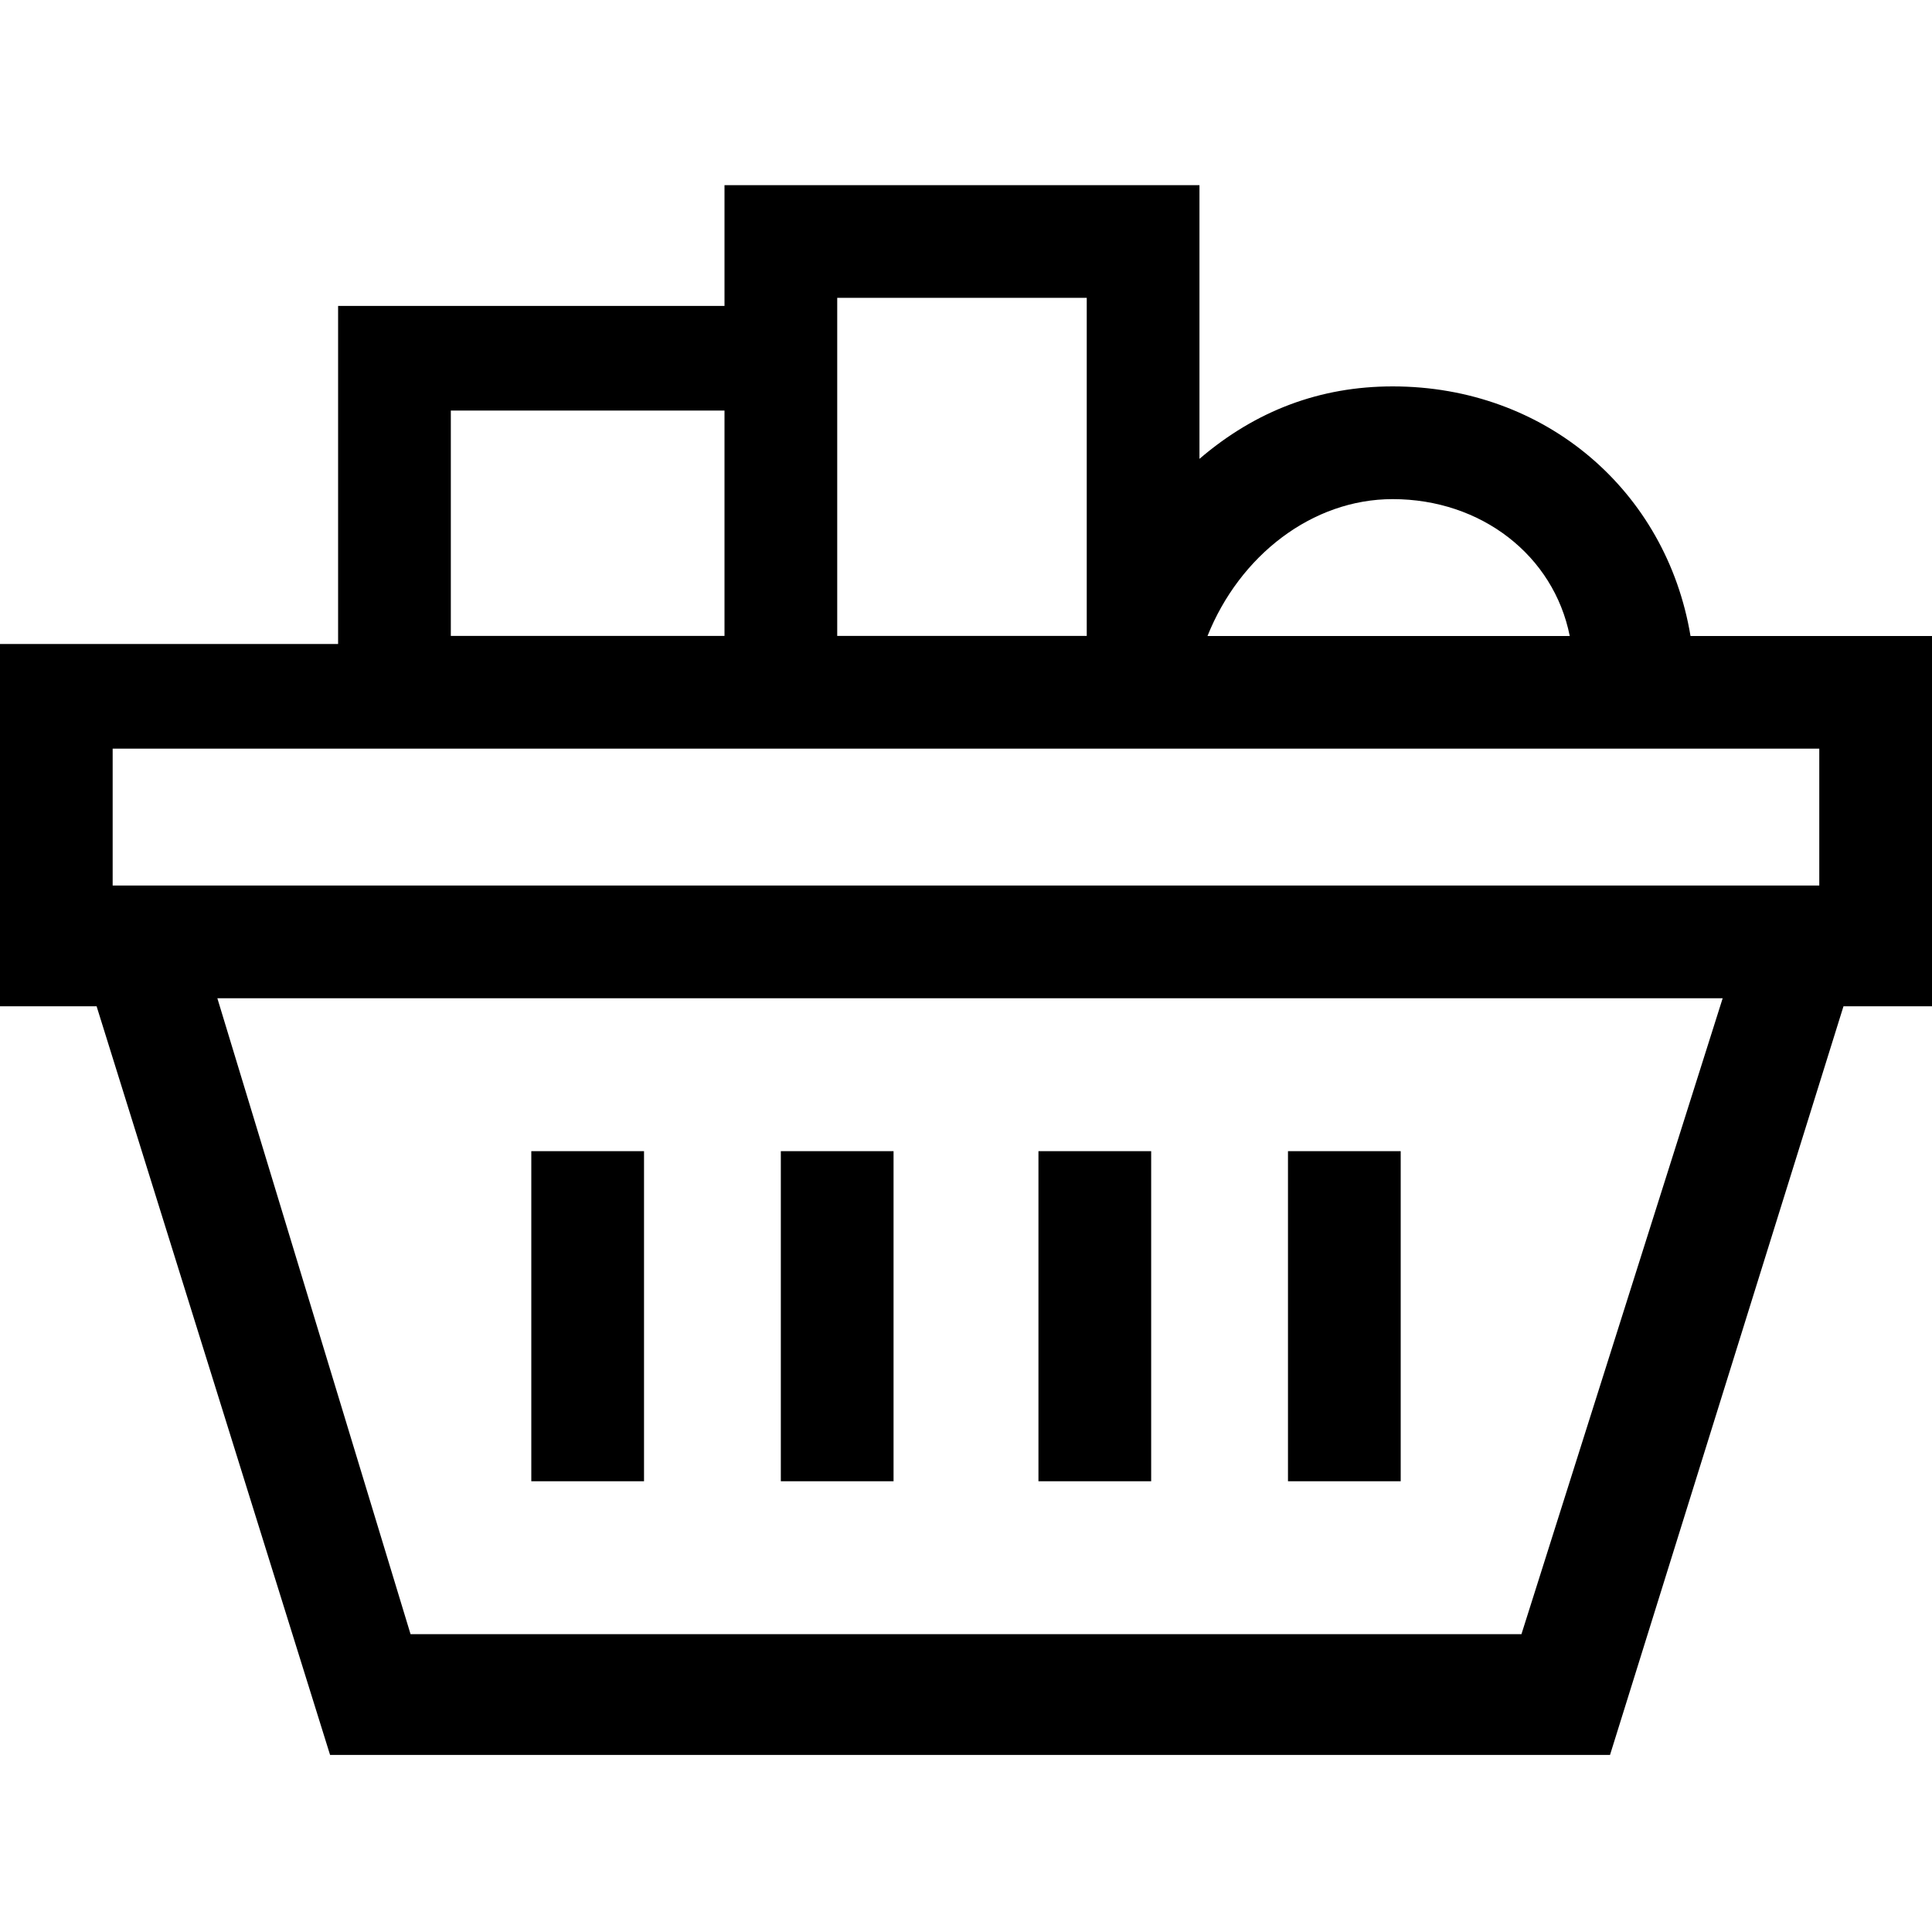 <!-- Generated by IcoMoon.io -->
<svg version="1.1" xmlns="http://www.w3.org/2000/svg" width="32" height="32" viewBox="0 0 32 32">
<title>basket-alt</title>
<path d="M28 10.533c-0.4-2.4-2.4-4.133-4.933-4.133-1.2 0-2.267 0.4-3.2 1.2v-4.533h-7.867v2h-6.4v5.6h-5.6v6h1.6l3.867 12.4h21.2l3.867-12.4h1.467v-6.133h-4zM23.067 8.267c1.467 0 2.667 0.933 2.933 2.267h-6c0.533-1.333 1.733-2.267 3.067-2.267zM18 4.933v5.6h-4.133v-5.6c0 0 4.133 0 4.133 0zM7.467 6.8h4.533v3.733h-4.533c0 0 0-3.733 0-3.733zM25.2 27.067h-18.4l-3.2-10.533h24.933l-3.333 10.533zM30.133 14.667h-28.267v-2.267h28.267v2.267zM8.8 19.067h1.867v5.467h-1.867v-5.467zM12.933 19.067h1.867v5.467h-1.867v-5.467zM17.2 19.067h1.867v5.467h-1.867v-5.467zM21.333 19.067h1.867v5.467h-1.867v-5.467z"></path>
</svg>
